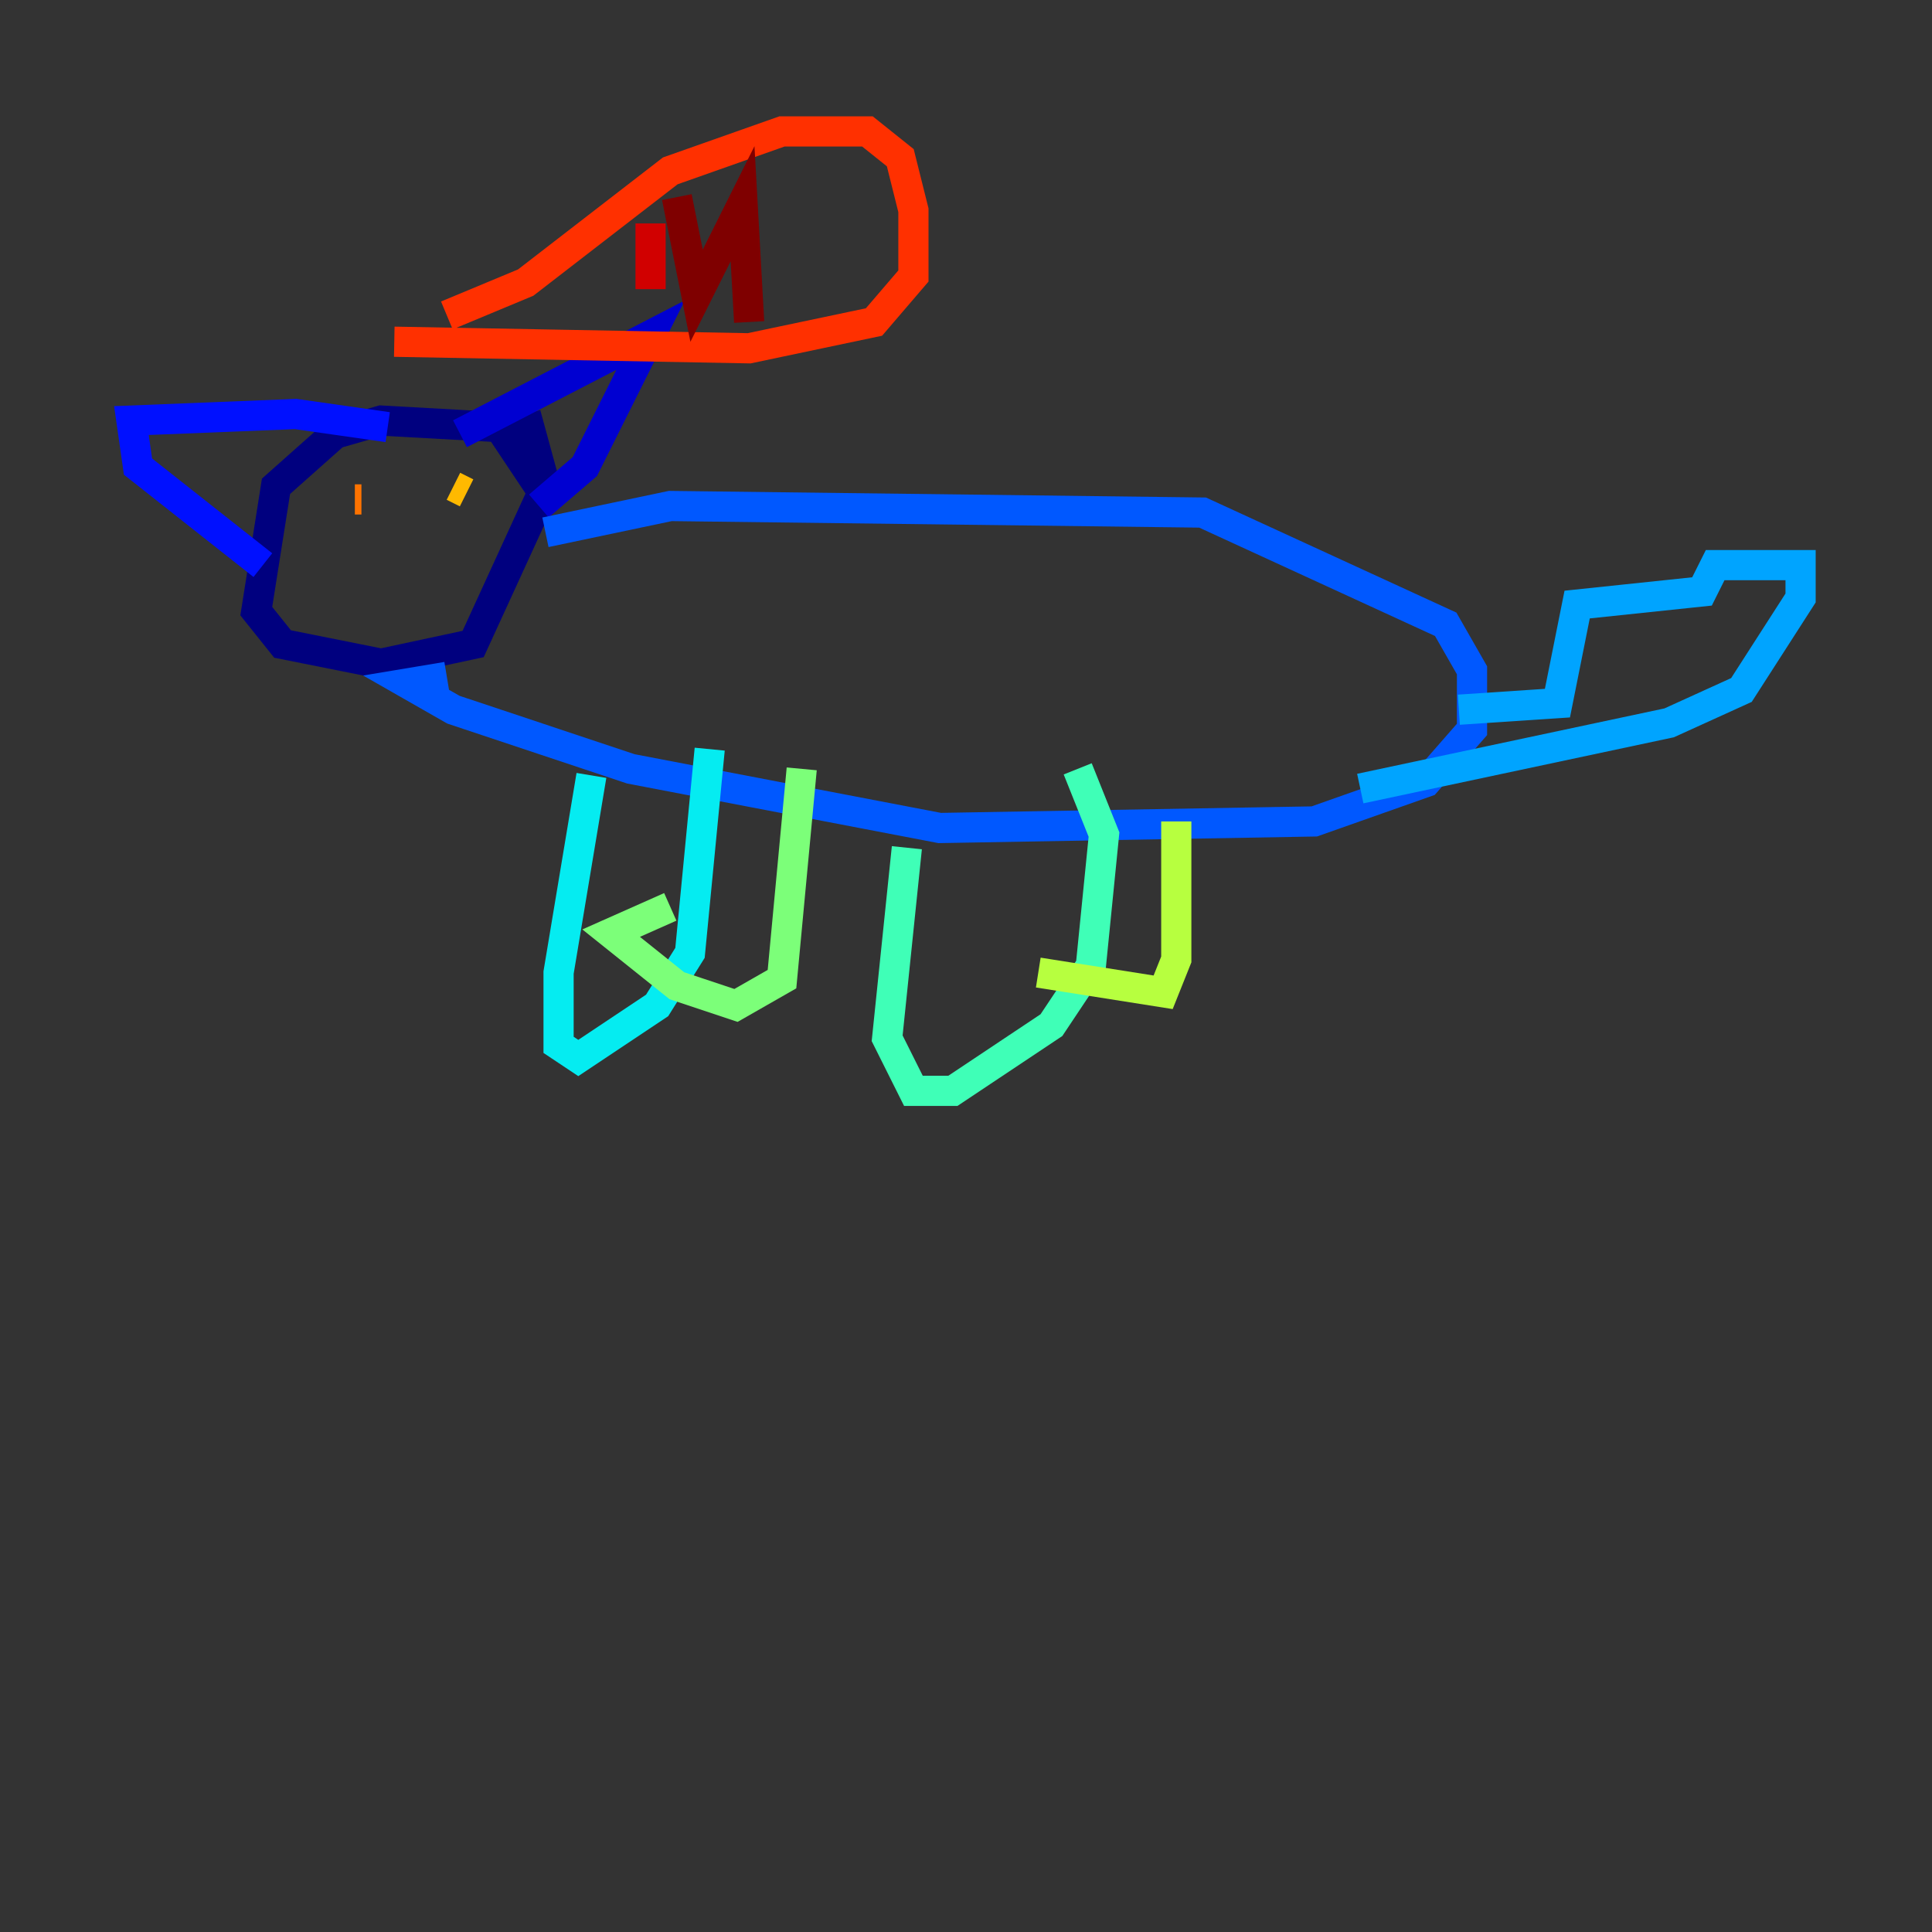 <?xml version="1.0" encoding="utf-8" ?>
<svg baseProfile="tiny" height="128" version="1.2" viewBox="0,0,128,128" width="128" xmlns="http://www.w3.org/2000/svg" xmlns:ev="http://www.w3.org/2001/xml-events" xmlns:xlink="http://www.w3.org/1999/xlink"><rect x="0" y="0" width="128" height="128" fill="#333333" stroke="none"/><defs /><polyline fill="none" points="35.701,32.218 33.088,28.299 25.252,27.864 22.204,28.735 18.286,32.218 16.98,40.49 18.721,42.667 25.252,43.973 31.347,42.667 36.136,32.218 34.83,27.429" stroke="#00007f" stroke-width="2" /><polyline fill="none" points="30.476,28.735 43.102,22.204 38.748,30.912 35.701,33.524" stroke="#0000d1" stroke-width="2" /><polyline fill="none" points="25.687,28.299 19.592,27.429 8.707,27.864 9.143,30.912 17.415,37.442" stroke="#0010ff" stroke-width="2" /><polyline fill="none" points="36.136,35.265 44.408,33.524 79.674,33.959 95.782,41.361 97.524,44.408 97.524,48.327 94.476,51.809 87.075,54.422 62.258,54.857 41.796,50.939 30.041,47.02 26.993,45.279 29.605,44.843" stroke="#0058ff" stroke-width="2" /><polyline fill="none" points="96.653,47.02 103.184,46.585 104.49,40.054 112.762,39.184 113.633,37.442 116.245,37.442 119.293,37.442 119.293,39.619 115.374,45.714 110.585,47.891 90.122,52.245" stroke="#00a4ff" stroke-width="2" /><polyline fill="none" points="39.184,51.374 37.007,64.435 37.007,69.225 38.313,70.095 43.537,66.612 45.714,63.129 47.02,49.633" stroke="#05ecf1" stroke-width="2" /><polyline fill="none" points="60.082,56.163 58.776,68.789 60.517,72.272 63.129,72.272 69.66,67.918 72.272,64.0 73.143,55.292 71.401,50.939" stroke="#3fffb7" stroke-width="2" /><polyline fill="none" points="53.116,50.939 51.809,64.871 48.762,66.612 44.843,65.306 40.49,61.823 44.408,60.082" stroke="#7cff79" stroke-width="2" /><polyline fill="none" points="77.932,54.422 77.932,63.565 77.061,65.742 68.789,64.435" stroke="#b7ff3f" stroke-width="2" /><polyline fill="none" points="24.816,33.088 24.816,33.088" stroke="#f1fc05" stroke-width="2" /><polyline fill="none" points="30.041,32.218 30.912,32.653" stroke="#ffb900" stroke-width="2" /><polyline fill="none" points="23.51,33.088 23.946,33.088" stroke="#ff7300" stroke-width="2" /><polyline fill="none" points="29.605,20.898 34.83,18.721 44.408,11.32 51.809,8.707 57.469,8.707 59.646,10.449 60.517,13.932 60.517,18.286 57.905,21.333 49.633,23.075 26.122,22.64" stroke="#ff3000" stroke-width="2" /><polyline fill="none" points="43.102,14.803 43.102,19.157" stroke="#d10000" stroke-width="2" /><polyline fill="none" points="44.843,13.061 46.15,19.592 49.197,13.497 49.633,21.333" stroke="#7f0000" stroke-width="2" /></svg>